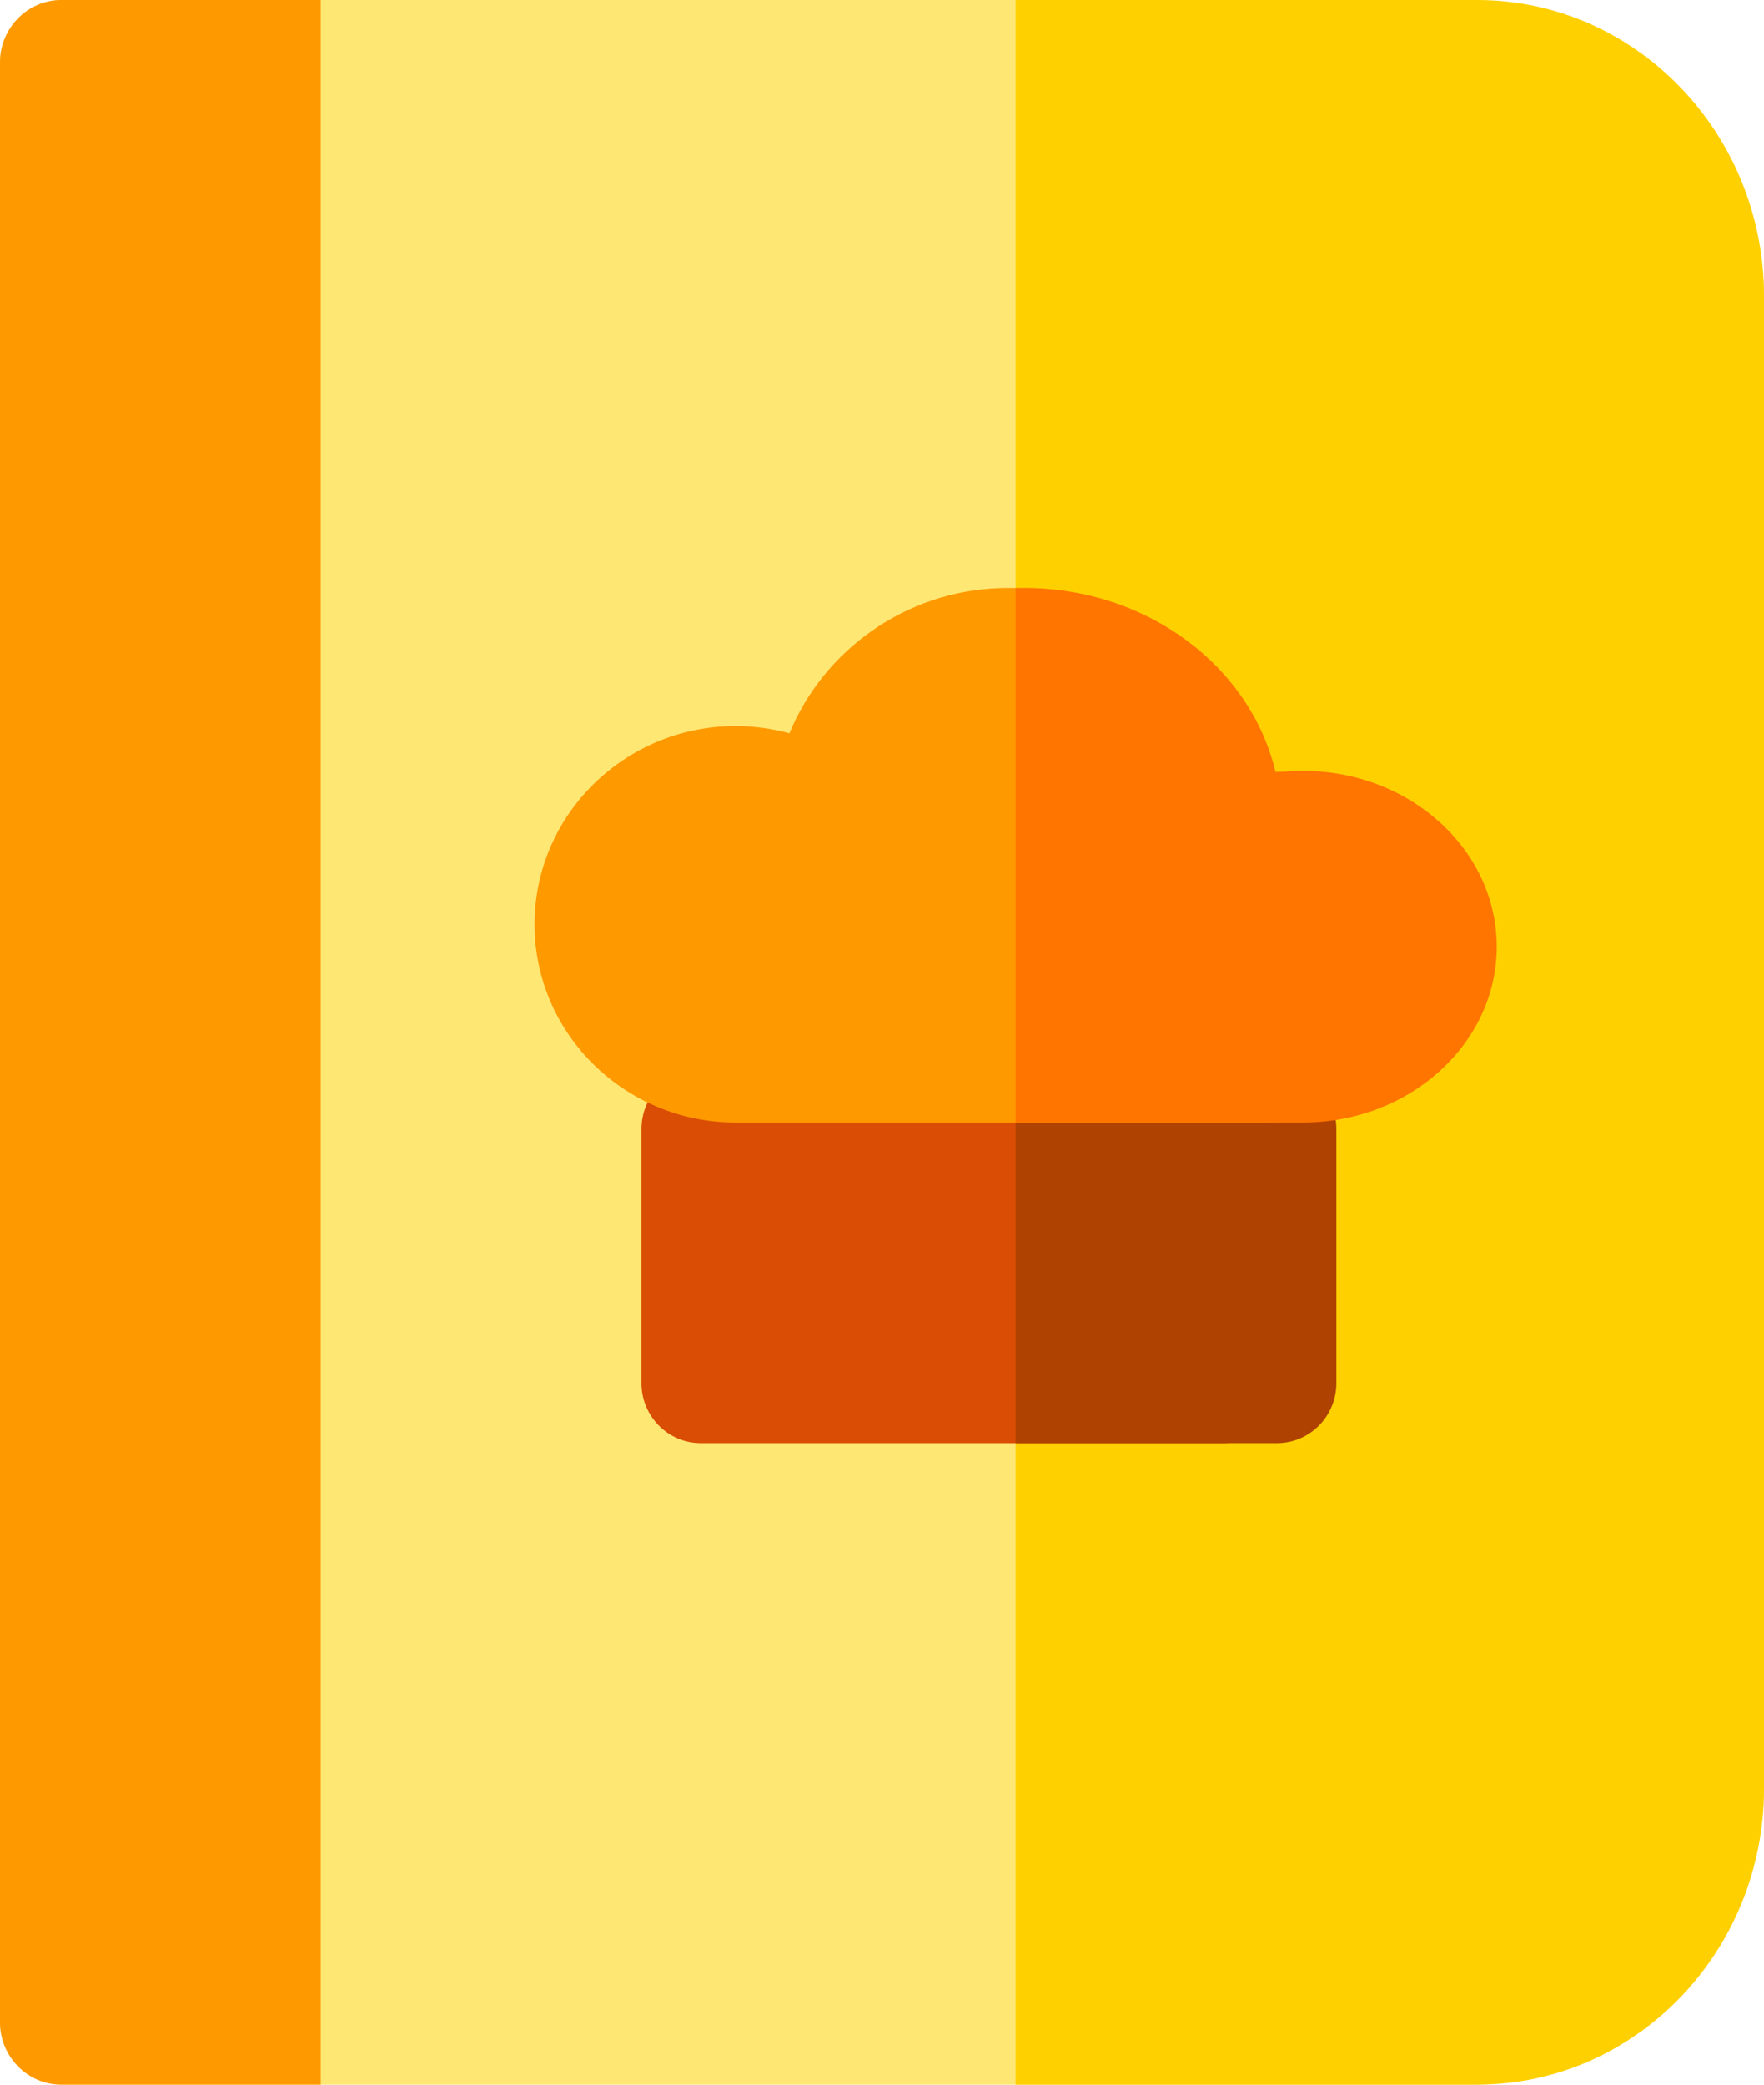 
<svg width="33px" height="39px" viewBox="0 0 33 39" version="1.1" xmlns="http://www.w3.org/2000/svg" xmlns:xlink="http://www.w3.org/1999/xlink">
    <!-- Generator: Sketch 49.3 (51167) - http://www.bohemiancoding.com/sketch -->
    <desc>Created with Sketch.</desc>
    <defs></defs>
    <g id="Web" stroke="none" stroke-width="1" fill="none" fill-rule="evenodd">
        <g id="Landing-Page" transform="translate(-850, -1842)" fill-rule="nonzero">
            <g id="Call-to-action" transform="translate(0, 1549)">
                <g id="description-items" transform="translate(850, 216)">
                    <g id="ingredient" transform="translate(0, 77)">
                        <g id="003-recipes">
                            <path d="M33,5.541 L33,33.46 C33,36.515 30.519,39 27.47,39 L1.165,39 C0.523,39 0,38.477 0,37.832 L0,1.168 C0,0.524 0.523,0 1.165,0 L27.47,0 C30.519,0 33,2.485 33,5.541 Z" id="Shape" fill="#FFE773"></path>
                            <path d="M33,5.541 L33,33.46 C33,36.515 30.593,39 27.636,39 L19,39 L19,0 L27.636,0 C30.593,0 33,2.485 33,5.541 Z" id="Shape" fill="#FFD000"></path>
                            <path d="M6,0 L6,39 L1.145,39 C0.514,39 0,38.477 0,37.832 L0,1.168 C0,0.524 0.514,0 1.145,0 L6,0 Z" id="Shape" fill="#FF9900"></path>
                            <path d="M24,21.123 L24,25.877 C24,26.498 23.502,27 22.887,27 L13.113,27 C12.498,27 12,26.498 12,25.877 L12,21.123 C12,20.503 12.498,20 13.113,20 L22.887,20 C23.502,20 24,20.503 24,21.123 Z" id="Shape" fill="#DA4D04"></path>
                            <path d="M25,21.123 L25,25.877 C25,26.498 24.502,27 23.887,27 L19,27 L19,20 L23.887,20 C24.502,20 25,20.503 25,21.123 Z" id="Shape" fill="#AF4200"></path>
                            <path d="M27,17.71 C27,19.524 25.503,21 23.663,21 L13.762,21 C11.687,21 10,19.337 10,17.292 C10,15.246 11.687,13.583 13.762,13.583 C14.105,13.583 14.443,13.63 14.768,13.718 C15.409,12.169 16.929,11.061 18.713,11.002 C18.763,11.001 18.813,11 18.864,11 C20.981,11 22.766,12.472 23.191,14.454 C23.346,14.432 23.504,14.421 23.663,14.421 C25.503,14.421 27,15.896 27,17.71 Z" id="Shape" fill="#FF9900"></path>
                            <path d="M28,17.71 C28,19.524 26.374,21 24.376,21 L19,21 L19,11.002 C19.055,11.001 19.109,11 19.164,11 C21.463,11 23.402,12.472 23.864,14.454 C24.032,14.432 24.203,14.421 24.376,14.421 C26.374,14.421 28,15.896 28,17.71 Z" id="Shape" fill="#FF7500"></path>
                        </g>
                    </g>
                </g>
            </g>
        </g>
    </g>
</svg>

